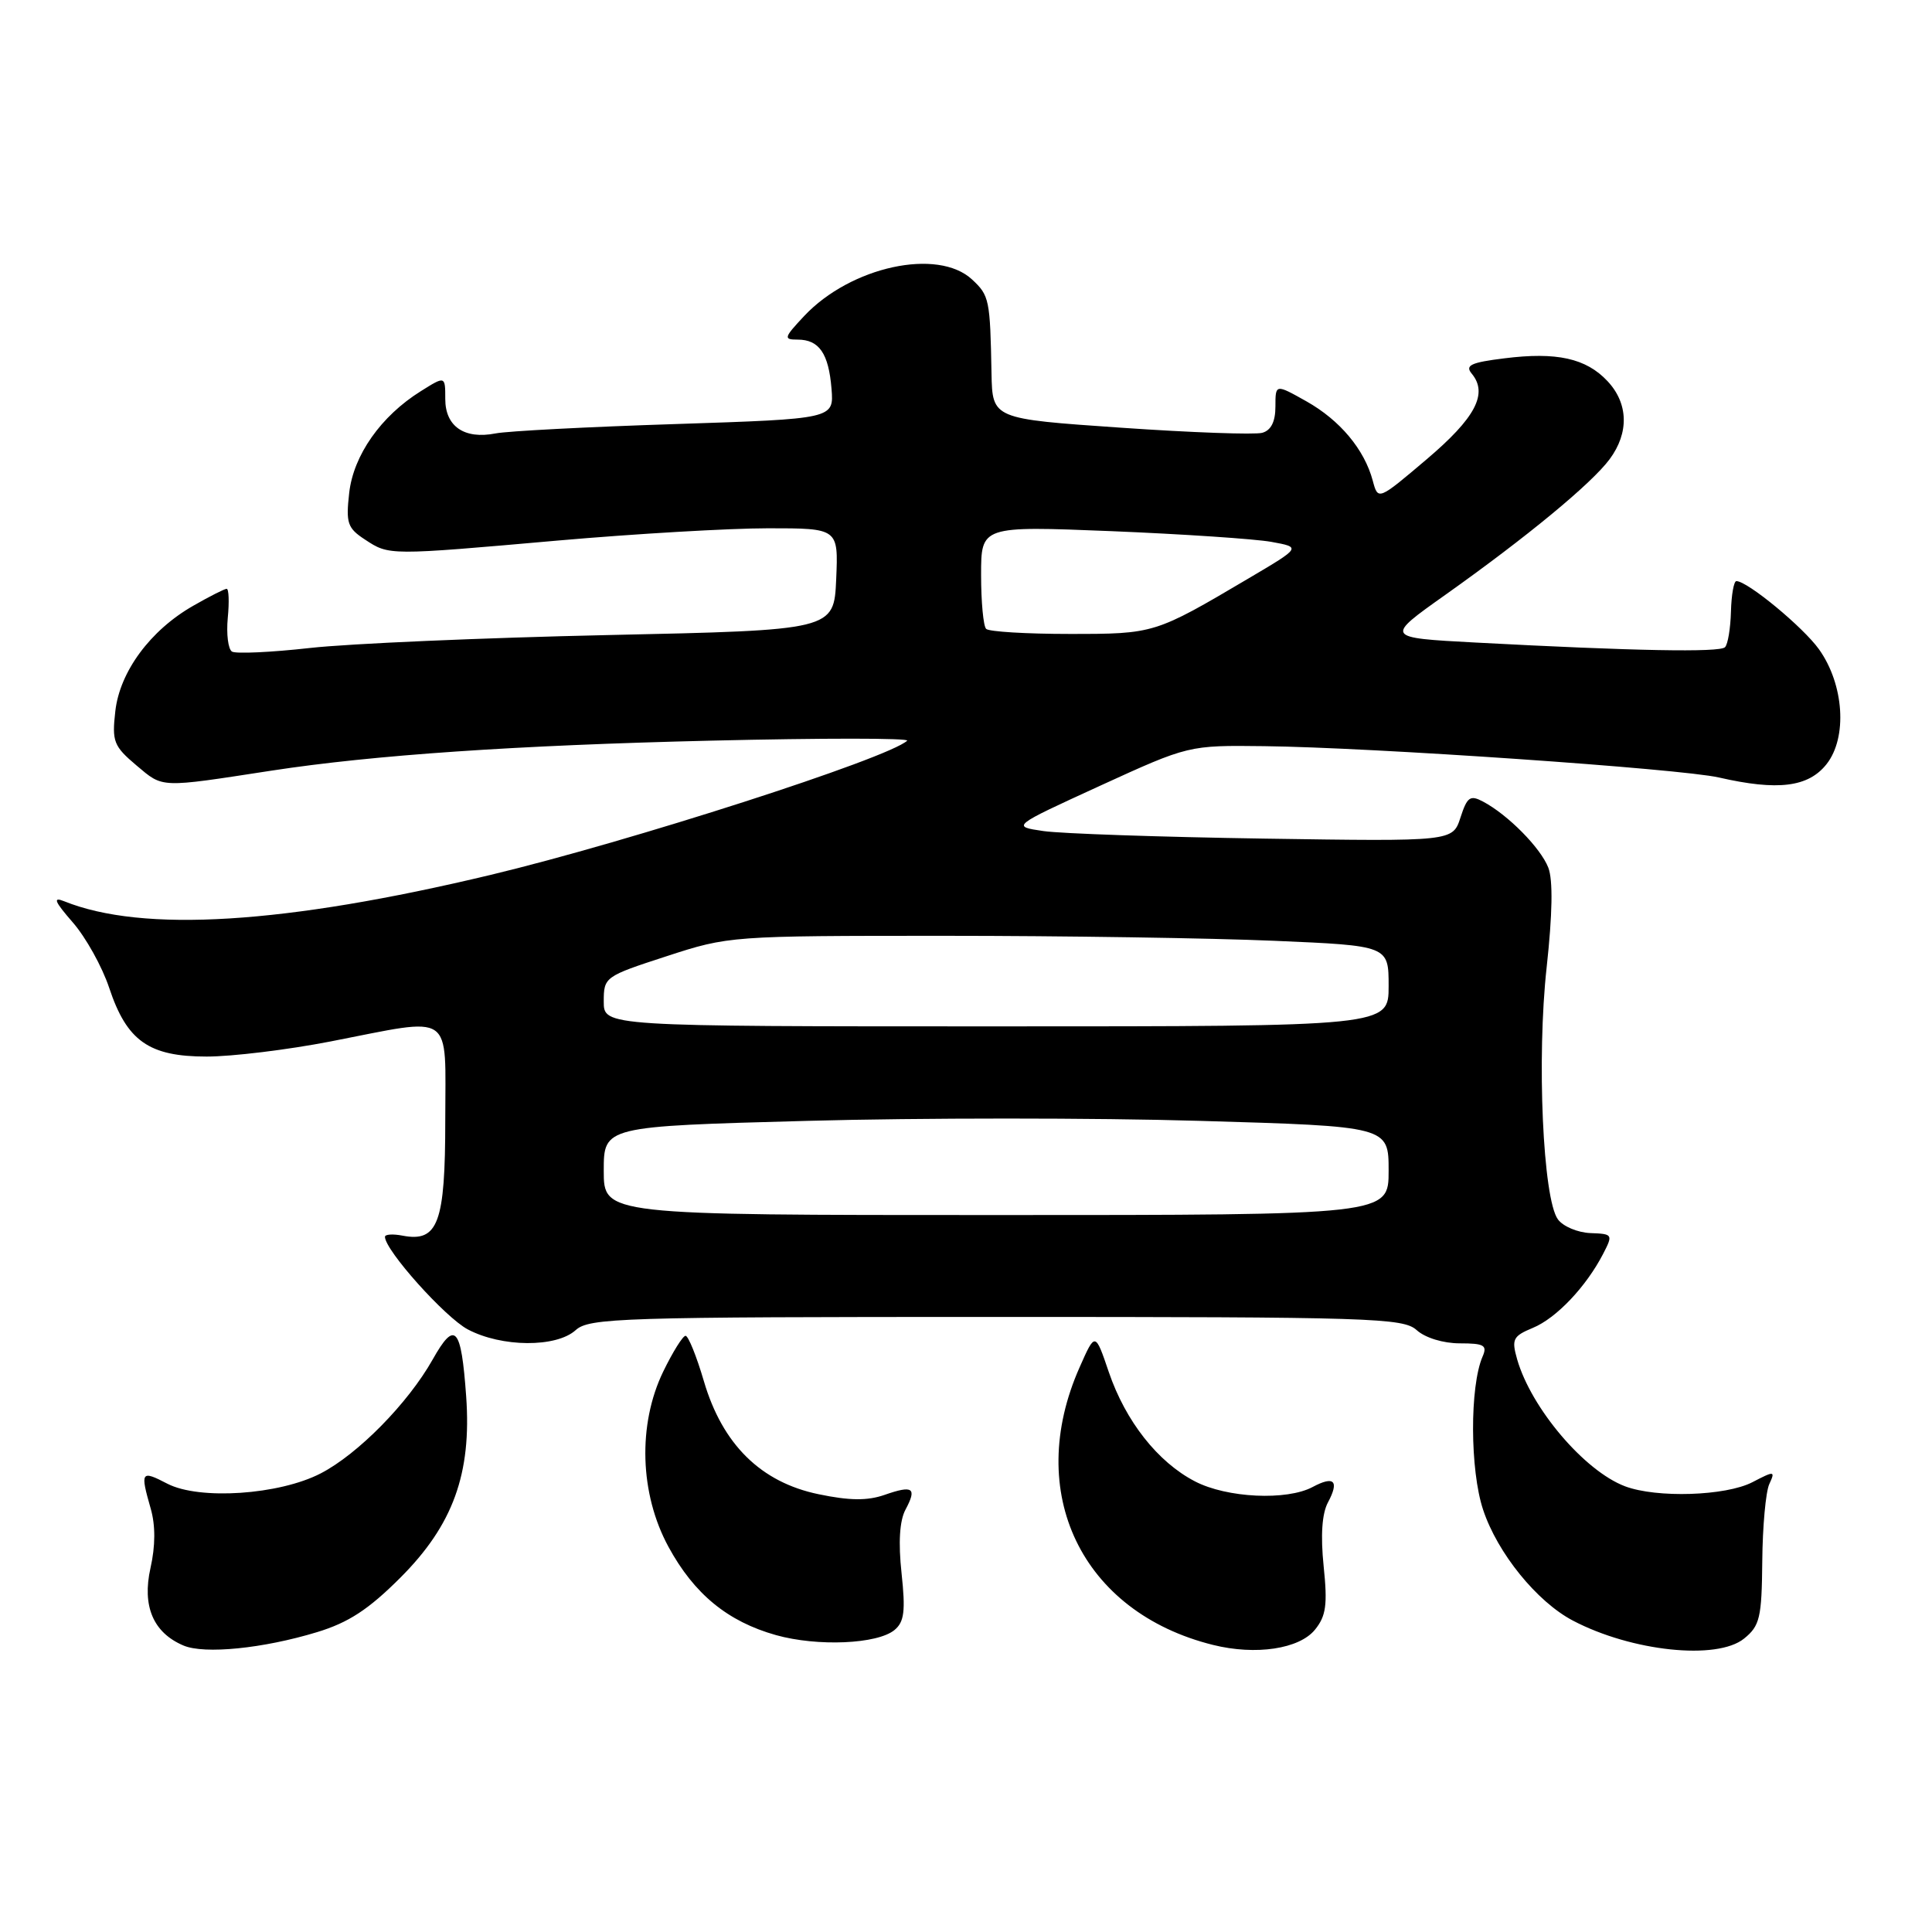 <?xml version="1.0" encoding="UTF-8" standalone="no"?>
<!DOCTYPE svg PUBLIC "-//W3C//DTD SVG 1.1//EN" "http://www.w3.org/Graphics/SVG/1.1/DTD/svg11.dtd" >
<svg xmlns="http://www.w3.org/2000/svg" xmlns:xlink="http://www.w3.org/1999/xlink" version="1.1" viewBox="0 0 256 256">
 <g >
 <path fill="currentColor"
d=" M 42.00 216.27 C 46.18 215.00 48.83 213.27 53.05 209.05 C 60.03 202.07 62.50 195.26 61.77 185.03 C 61.11 175.77 60.29 174.88 57.32 180.16 C 54.06 185.94 47.43 192.68 42.50 195.23 C 37.00 198.08 26.42 198.79 22.18 196.60 C 18.68 194.78 18.56 194.97 19.97 199.90 C 20.61 202.12 20.60 204.84 19.94 207.77 C 18.81 212.82 20.30 216.34 24.31 218.04 C 27.08 219.22 34.87 218.44 42.00 216.27 Z  M 174.25 215.93 C 175.71 214.13 175.92 212.63 175.39 207.53 C 174.97 203.45 175.17 200.55 175.96 199.08 C 177.49 196.22 176.78 195.51 173.94 197.03 C 170.51 198.87 162.56 198.49 158.34 196.29 C 153.41 193.74 149.14 188.31 146.92 181.80 C 145.12 176.50 145.12 176.50 143.06 181.16 C 135.68 197.76 143.30 213.63 160.73 217.96 C 166.39 219.37 172.18 218.50 174.25 215.93 Z  M 231.10 217.12 C 233.19 215.43 233.44 214.37 233.51 206.87 C 233.55 202.27 233.97 197.67 234.44 196.65 C 235.25 194.89 235.14 194.87 232.20 196.40 C 228.66 198.23 219.51 198.52 215.32 196.94 C 209.95 194.91 202.90 186.61 201.03 180.12 C 200.27 177.45 200.47 177.05 203.11 175.95 C 206.22 174.67 210.18 170.49 212.43 166.13 C 213.75 163.57 213.70 163.50 210.73 163.39 C 209.05 163.32 207.11 162.51 206.43 161.57 C 204.44 158.85 203.61 140.20 204.94 128.17 C 205.71 121.13 205.79 116.60 205.16 114.97 C 204.14 112.35 199.82 107.97 196.52 106.22 C 194.81 105.31 194.41 105.58 193.52 108.33 C 192.49 111.50 192.49 111.50 167.49 111.12 C 153.75 110.91 140.59 110.46 138.26 110.12 C 134.02 109.50 134.02 109.50 145.76 104.12 C 157.50 98.75 157.50 98.75 167.50 98.87 C 181.71 99.03 222.69 101.86 227.76 103.02 C 235.57 104.81 239.61 104.31 242.03 101.25 C 244.81 97.72 244.35 90.70 241.03 86.04 C 238.93 83.10 231.55 77.00 230.08 77.00 C 229.74 77.00 229.42 78.82 229.36 81.04 C 229.30 83.26 228.95 85.39 228.57 85.76 C 227.86 86.47 216.52 86.26 195.50 85.14 C 183.50 84.50 183.50 84.50 191.50 78.83 C 202.31 71.16 210.91 64.06 213.29 60.84 C 215.88 57.34 215.77 53.45 213.00 50.50 C 210.16 47.47 206.26 46.61 199.34 47.48 C 194.88 48.03 194.09 48.41 195.02 49.52 C 197.20 52.16 195.51 55.37 189.05 60.85 C 182.60 66.32 182.60 66.32 181.90 63.70 C 180.79 59.55 177.55 55.68 173.11 53.18 C 169.00 50.87 169.00 50.87 169.00 53.87 C 169.00 55.87 168.42 57.03 167.25 57.35 C 166.29 57.62 157.85 57.32 148.50 56.67 C 131.50 55.50 131.50 55.50 131.38 49.50 C 131.20 39.67 131.09 39.16 128.81 37.04 C 124.27 32.81 112.72 35.32 106.56 41.87 C 103.86 44.75 103.79 45.00 105.69 45.00 C 108.54 45.00 109.80 46.83 110.18 51.51 C 110.50 55.50 110.50 55.50 89.50 56.19 C 77.95 56.56 67.23 57.12 65.67 57.43 C 61.53 58.24 59.00 56.51 59.00 52.87 C 59.00 49.80 59.00 49.80 55.75 51.84 C 50.48 55.13 46.83 60.32 46.27 65.32 C 45.82 69.32 46.04 69.98 48.37 71.50 C 51.58 73.61 51.41 73.61 73.98 71.62 C 84.14 70.73 96.65 70.00 101.77 70.00 C 111.09 70.00 111.09 70.00 110.80 76.75 C 110.50 83.50 110.50 83.50 80.50 84.15 C 64.00 84.51 46.26 85.28 41.08 85.86 C 35.91 86.44 31.25 86.65 30.74 86.34 C 30.23 86.02 29.98 84.02 30.18 81.88 C 30.39 79.75 30.32 78.01 30.03 78.02 C 29.74 78.03 27.74 79.04 25.60 80.27 C 19.92 83.51 15.87 89.00 15.28 94.24 C 14.82 98.26 15.06 98.87 18.09 101.43 C 21.67 104.44 21.04 104.41 36.00 102.11 C 49.50 100.04 68.37 98.75 94.20 98.14 C 108.89 97.79 120.59 97.79 120.20 98.15 C 117.64 100.50 83.46 111.51 65.00 115.93 C 37.70 122.46 18.92 123.62 8.50 119.42 C 6.96 118.80 7.22 119.44 9.64 122.22 C 11.37 124.20 13.54 128.10 14.47 130.90 C 16.81 137.94 19.73 140.00 27.38 140.00 C 30.75 140.00 38.13 139.10 43.79 138.00 C 60.36 134.78 59.00 133.84 59.00 148.43 C 59.00 162.06 58.05 164.63 53.34 163.73 C 52.05 163.48 51.00 163.55 51.01 163.89 C 51.02 165.67 58.98 174.56 61.98 176.15 C 66.47 178.53 73.70 178.58 76.28 176.25 C 78.07 174.63 82.17 174.50 132.00 174.50 C 181.83 174.50 185.93 174.63 187.72 176.25 C 188.85 177.27 191.24 178.00 193.44 178.00 C 196.66 178.00 197.10 178.26 196.45 179.75 C 194.74 183.70 194.77 194.80 196.52 200.05 C 198.42 205.79 203.65 212.24 208.42 214.74 C 216.21 218.83 227.52 220.02 231.10 217.12 Z  M 118.53 215.98 C 119.82 214.91 120.00 213.47 119.46 208.45 C 119.02 204.38 119.20 201.50 119.98 200.04 C 121.53 197.15 120.98 196.76 117.21 198.08 C 114.94 198.87 112.57 198.85 108.46 197.99 C 100.82 196.41 95.73 191.39 93.27 183.02 C 92.30 179.71 91.20 177.00 90.84 177.00 C 90.48 177.00 89.15 179.13 87.88 181.74 C 84.48 188.77 84.76 197.95 88.58 204.97 C 91.98 211.22 96.42 214.86 102.82 216.66 C 108.32 218.20 116.26 217.86 118.53 215.98 Z  M 80.00 155.13 C 80.00 149.25 80.00 149.25 106.98 148.52 C 121.81 148.11 145.21 148.11 158.98 148.52 C 184.00 149.25 184.00 149.25 184.00 155.13 C 184.00 161.00 184.00 161.00 132.00 161.00 C 80.00 161.00 80.00 161.00 80.00 155.13 Z  M 80.00 132.71 C 80.00 129.46 80.13 129.37 88.31 126.71 C 96.55 124.02 96.85 124.00 125.15 124.00 C 140.84 124.00 160.50 124.30 168.84 124.66 C 184.00 125.31 184.00 125.31 184.00 130.66 C 184.00 136.00 184.00 136.00 132.00 136.00 C 80.00 136.00 80.00 136.00 80.00 132.71 Z  M 130.67 83.33 C 130.30 82.97 130.00 79.75 130.00 76.18 C 130.00 69.69 130.00 69.69 147.25 70.38 C 156.74 70.77 166.28 71.41 168.46 71.80 C 172.42 72.52 172.42 72.52 165.46 76.63 C 153.00 83.99 152.96 84.00 141.72 84.00 C 136.01 84.00 131.03 83.70 130.67 83.33 Z "/>
</g>
</svg>